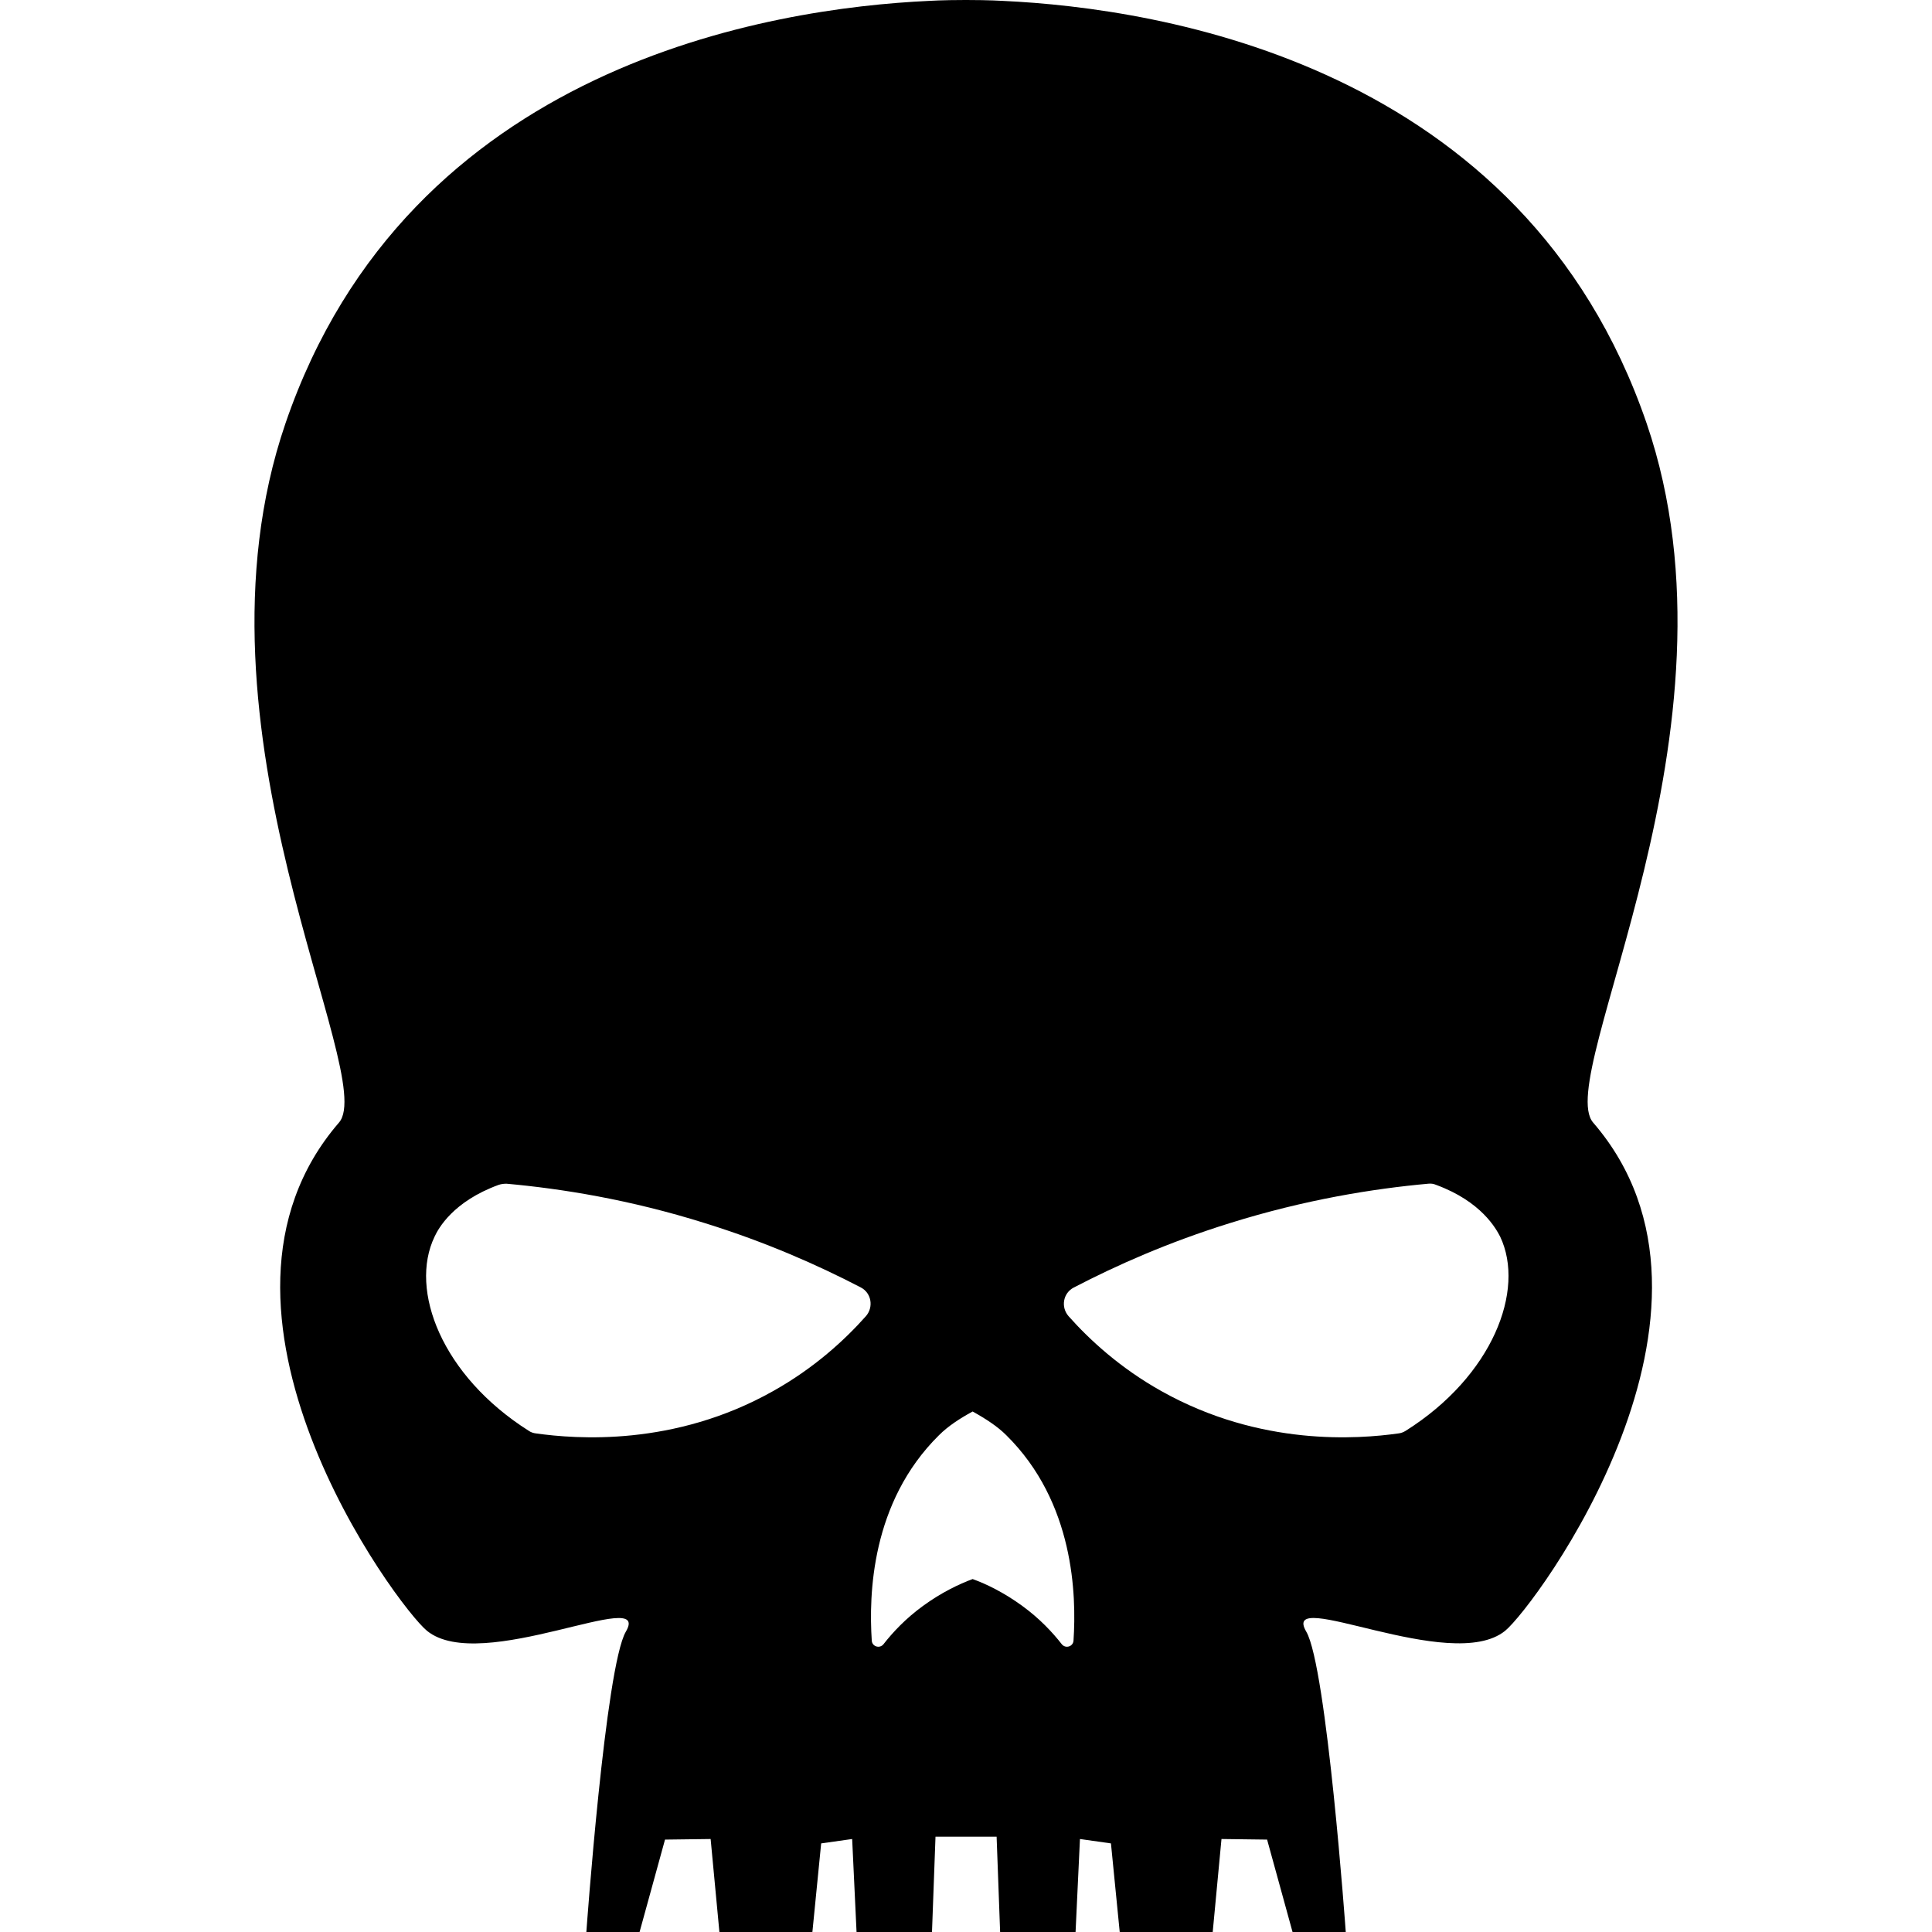 <?xml version="1.0" encoding="UTF-8"?>
<!DOCTYPE svg PUBLIC "-//W3C//DTD SVG 1.1//EN" "http://www.w3.org/Graphics/SVG/1.1/DTD/svg11.dtd">
<svg version="1.1" xmlns="http://www.w3.org/2000/svg" xmlns:xlink="http://www.w3.org/1999/xlink" x="0" y="0" width="500" height="500" viewBox="0, 0, 500, 500">
  <g id="Layer_1">
    <path d="M426.154,109.581 C394.294,16.649 300.227,2.119 259.512,0.227 L259.512,0.227 C259.512,0.227 256.031,0 250.129,0 C250.053,0 250.053,0 249.977,0 C249.901,0 249.901,0 249.826,0 C243.847,0 240.442,0.227 240.442,0.227 L240.442,0.227 C199.803,2.119 105.661,16.649 73.876,109.581 C46.708,188.891 98.168,278.493 87.725,290.525 C45.875,338.959 102.785,415.771 110.504,422.052 C124.504,433.48 169.002,410.322 161.964,422.279 C156.667,431.361 151.748,500 151.748,500 L165.521,500 L172.105,476.086 L183.911,475.935 L186.181,500 L210.247,500 L212.517,477.07 L220.539,475.935 L221.674,500 L241.199,500 L242.107,475.329 L257.923,475.329 L258.831,500 L278.356,500 L279.491,475.935 L287.513,477.07 L289.783,500 L313.849,500 L316.119,475.935 L327.925,476.086 L334.509,500 L348.282,500 C348.282,500 343.363,431.361 338.066,422.279 C331.028,410.322 375.526,433.404 389.526,422.052 C397.321,415.695 454.155,338.959 412.305,290.525 C401.862,278.417 453.246,188.815 426.154,109.581 z M224.096,340.624 C218.647,346.753 210.776,354.018 200.106,359.997 C174.451,374.451 149.024,372.408 138.732,370.97 C138.05,370.895 137.369,370.667 136.84,370.289 C114.363,356.062 105.812,333.888 112.471,320.039 C113.455,317.92 117.239,310.958 129.045,306.644 C129.726,306.417 130.407,306.342 131.088,306.342 C145.315,307.628 162.948,310.428 182.473,316.558 C198.29,321.477 211.76,327.456 222.809,333.207 C225.533,334.645 226.139,338.278 224.096,340.624 z M277.826,424.55 C277.751,426.139 275.783,426.744 274.799,425.534 C272.378,422.431 269.048,418.874 264.583,415.62 C259.815,412.139 255.275,409.944 251.718,408.658 C248.237,409.944 243.62,412.139 238.853,415.62 C234.388,418.874 231.058,422.431 228.636,425.534 C227.652,426.744 225.685,426.139 225.609,424.55 C224.852,412.82 225.382,388.83 243.015,371.424 C245.285,369.154 248.237,367.186 251.718,365.294 C255.123,367.186 258.15,369.154 260.421,371.424 C278.053,388.83 278.583,412.895 277.826,424.55 z M363.796,370.289 C363.19,370.667 362.585,370.895 361.904,370.97 C351.612,372.408 326.26,374.451 300.53,359.997 C289.859,354.018 281.989,346.753 276.54,340.624 C274.497,338.278 275.102,334.645 277.902,333.207 C288.951,327.456 302.422,321.477 318.238,316.558 C337.839,310.428 355.471,307.628 369.623,306.342 C370.304,306.266 370.985,306.342 371.666,306.644 C383.396,310.958 387.18,317.996 388.24,320.039 C394.824,333.888 386.272,356.137 363.796,370.289 z" fill="#000000"/>
  </g>
</svg>
